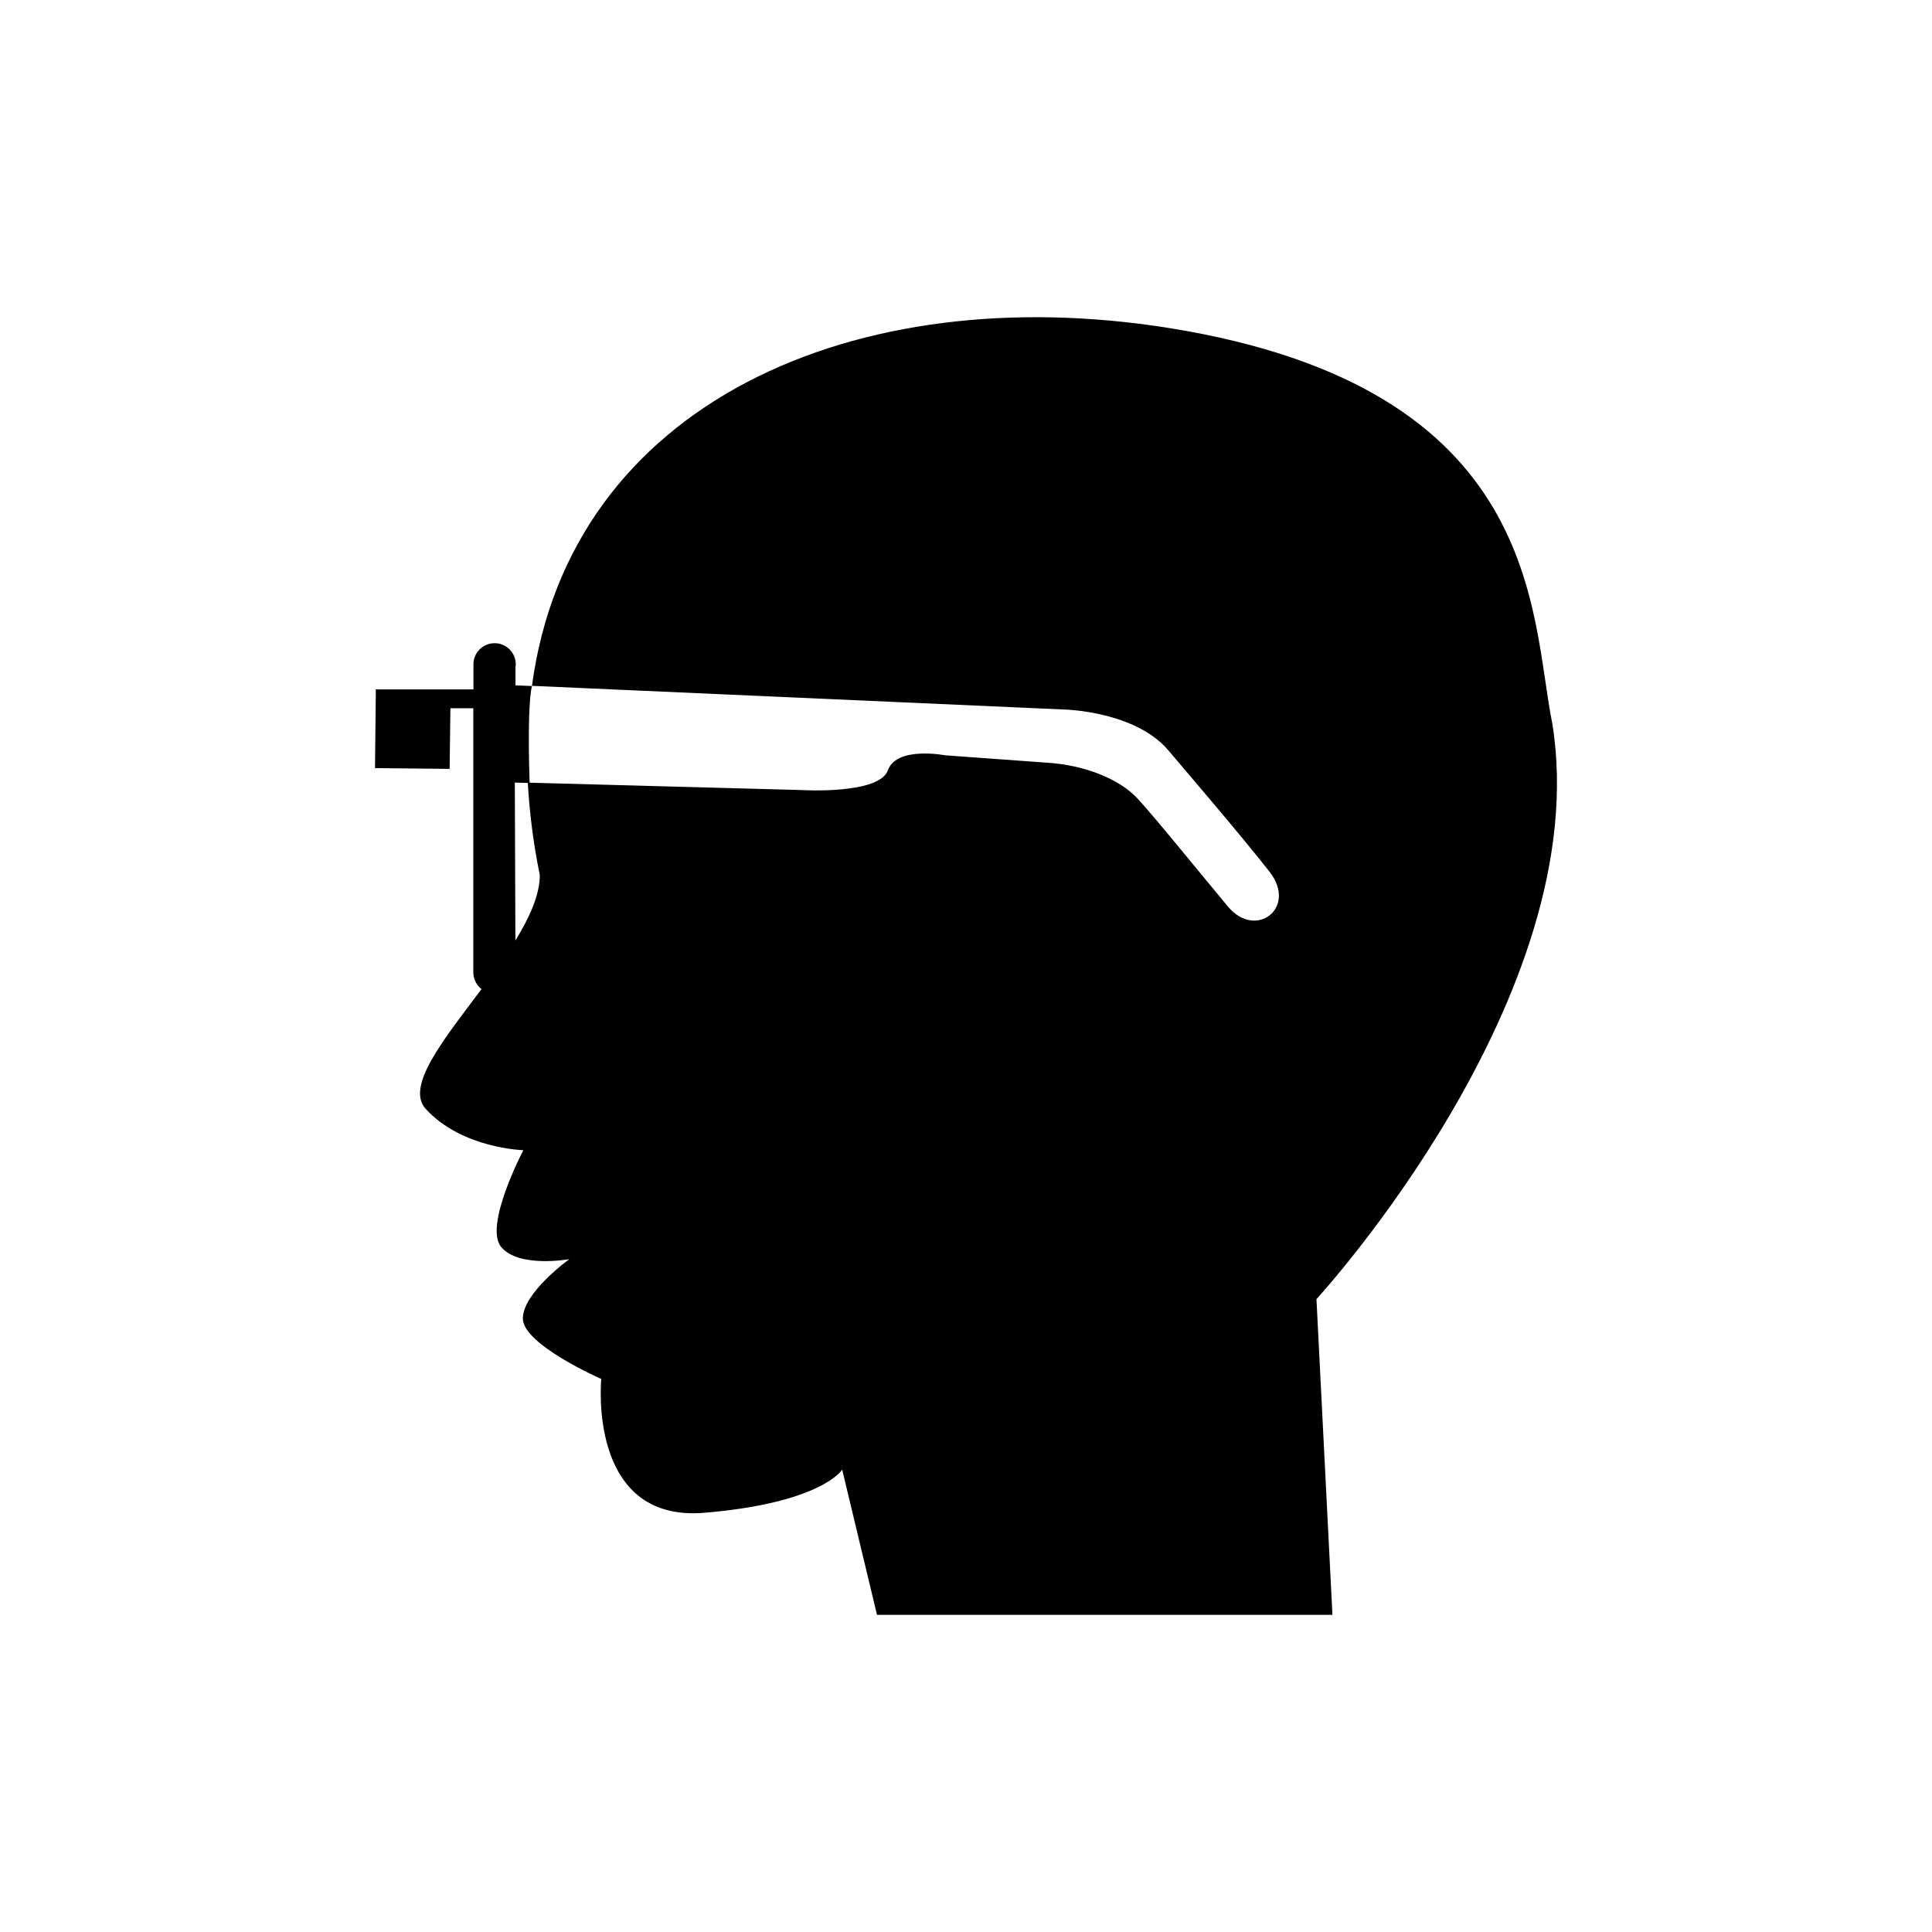 <?xml version="1.0" encoding="utf-8"?>
<!-- Generator: Adobe Illustrator 16.0.4, SVG Export Plug-In . SVG Version: 6.00 Build 0)  -->
<!DOCTYPE svg PUBLIC "-//W3C//DTD SVG 1.1//EN" "http://www.w3.org/Graphics/SVG/1.1/DTD/svg11.dtd">
<svg version="1.1" id="Layer_1" xmlns="http://www.w3.org/2000/svg" xmlns:xlink="http://www.w3.org/1999/xlink" x="0px" y="0px"
	 width="47.652px" height="47.652px" viewBox="0 0 47.652 47.652" enable-background="new 0 0 47.652 47.652" xml:space="preserve">
<path d="M38.287,17.846c-0.546-2.677-0.199-8.278-9.462-9.757C21.109,6.858,14.058,9.93,13.12,16.92l-0.406-0.016v-0.451
	c0.003-0.021,0.007-0.045,0.007-0.068c0-0.287-0.234-0.521-0.521-0.521c-0.29,0-0.523,0.234-0.523,0.521v0.618H9.269v0.122
	l-0.02,1.82l1.841,0.019l0.019-1.496h0.565v6.55h0.002c0.009,0.154,0.088,0.287,0.2,0.378c-0.929,1.24-1.879,2.399-1.377,2.953
	c0.895,0.981,2.409,1.02,2.409,1.02s-0.986,1.873-0.543,2.392c0.443,0.52,1.676,0.296,1.676,0.296s-1.145,0.824-1.145,1.465
	c0,0.64,1.934,1.49,1.934,1.49s-0.354,3.545,2.548,3.3c2.902-0.246,3.394-1.064,3.394-1.064l0.859,3.582h11.233l-0.394-7.787
	C32.472,32.038,39.37,24.548,38.287,17.846z M12.712,23.196l-0.014-3.895c0,0,0.173,0.009,0.32,0.01
	c0.042,0.727,0.134,1.481,0.296,2.273C13.314,22.07,13.064,22.624,12.712,23.196z M30.292,22.366
	c-0.679-0.812-1.771-2.166-2.23-2.665c-0.461-0.501-1.325-0.825-2.193-0.886c-0.869-0.063-2.56-0.186-2.56-0.186
	s-1.178-0.228-1.405,0.357c-0.197,0.62-2.141,0.5-2.141,0.5l-6.7-0.181c-0.044-1.26-0.011-2.151,0.06-2.389l13.168,0.586
	c0,0,1.712,0.048,2.521,1c0.809,0.954,1.809,2.118,2.503,3.003C32.006,22.394,30.974,23.178,30.292,22.366z"/>
</svg>
